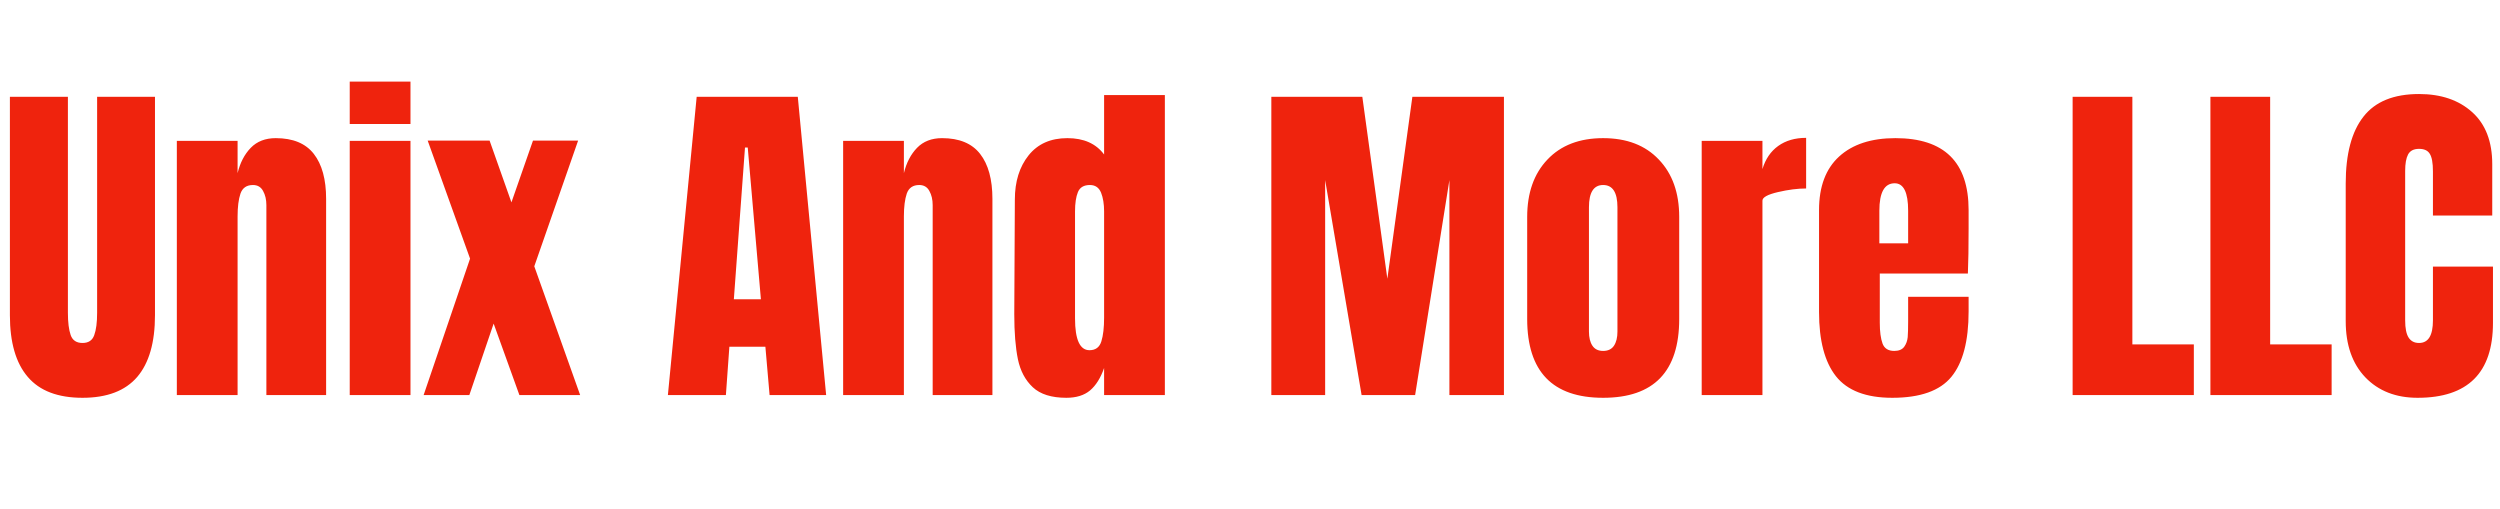 <?xml version="1.0" encoding="utf-8"?>
<svg viewBox="1.094 21.75 172.828 35.156" width="172.828" height="35.156" xmlns="http://www.w3.org/2000/svg">
  <path d="M 6.798 49.25 C 5.098 49.25 3.838 48.77 3.018 47.81 C 2.191 46.85 1.778 45.427 1.778 43.54 L 1.778 28.44 L 5.788 28.44 L 5.788 43.37 C 5.788 44.03 5.851 44.543 5.978 44.91 C 6.105 45.277 6.378 45.46 6.798 45.46 C 7.211 45.46 7.481 45.28 7.608 44.92 C 7.741 44.56 7.808 44.043 7.808 43.37 L 7.808 28.44 L 11.808 28.44 L 11.808 43.54 C 11.808 45.427 11.398 46.85 10.578 47.81 C 9.751 48.77 8.491 49.25 6.798 49.25 ZM 13.319 49.06 L 13.319 31.49 L 17.519 31.49 L 17.519 33.72 C 17.693 33 17.996 32.417 18.429 31.97 C 18.863 31.523 19.439 31.3 20.159 31.3 C 21.346 31.3 22.223 31.663 22.789 32.39 C 23.356 33.117 23.639 34.153 23.639 35.5 L 23.639 49.06 L 19.509 49.06 L 19.509 35.93 C 19.509 35.55 19.433 35.223 19.279 34.95 C 19.133 34.677 18.899 34.54 18.579 34.54 C 18.146 34.54 17.859 34.737 17.719 35.13 C 17.586 35.523 17.519 36.047 17.519 36.7 L 17.519 49.06 L 13.319 49.06 ZM 29.471 30.32 L 25.271 30.32 L 25.271 27.39 L 29.471 27.39 L 29.471 30.32 Z M 29.471 49.06 L 25.271 49.06 L 25.271 31.49 L 29.471 31.49 L 29.471 49.06 ZM 38.03 40.16 L 41.2 49.06 L 37 49.06 L 35.22 44.12 L 33.54 49.06 L 30.38 49.06 L 33.59 39.63 L 30.66 31.47 L 34.94 31.47 L 36.45 35.74 L 37.94 31.47 L 41.06 31.47 L 38.03 40.16 ZM 51.276 49.06 L 47.266 49.06 L 49.256 28.44 L 56.246 28.44 L 58.206 49.06 L 54.296 49.06 L 54.006 45.72 L 51.516 45.72 L 51.276 49.06 Z M 52.596 31.95 L 51.826 42.44 L 53.696 42.44 L 52.786 31.95 L 52.596 31.95 ZM 59.381 49.06 L 59.381 31.49 L 63.581 31.49 L 63.581 33.72 C 63.755 33 64.058 32.417 64.491 31.97 C 64.925 31.523 65.501 31.3 66.221 31.3 C 67.408 31.3 68.285 31.663 68.851 32.39 C 69.418 33.117 69.701 34.153 69.701 35.5 L 69.701 49.06 L 65.571 49.06 L 65.571 35.93 C 65.571 35.55 65.495 35.223 65.341 34.95 C 65.195 34.677 64.961 34.54 64.641 34.54 C 64.208 34.54 63.921 34.737 63.781 35.13 C 63.648 35.523 63.581 36.047 63.581 36.7 L 63.581 49.06 L 59.381 49.06 ZM 74.812 49.25 C 73.786 49.25 73.012 49.007 72.492 48.52 C 71.972 48.033 71.629 47.387 71.462 46.58 C 71.296 45.767 71.212 44.73 71.212 43.47 L 71.252 35.55 C 71.252 34.303 71.569 33.283 72.202 32.49 C 72.836 31.697 73.729 31.3 74.882 31.3 C 76.016 31.3 76.862 31.677 77.422 32.43 L 77.422 28.32 L 81.622 28.32 L 81.622 49.06 L 77.422 49.06 L 77.422 47.19 C 77.182 47.877 76.859 48.393 76.452 48.74 C 76.046 49.08 75.499 49.25 74.812 49.25 Z M 76.412 45.96 C 76.832 45.96 77.106 45.757 77.232 45.35 C 77.359 44.943 77.422 44.397 77.422 43.71 L 77.422 42.96 L 77.422 36.36 C 77.422 35.853 77.352 35.423 77.212 35.07 C 77.066 34.717 76.809 34.54 76.442 34.54 C 76.022 34.54 75.746 34.703 75.612 35.03 C 75.479 35.357 75.412 35.8 75.412 36.36 L 75.412 43.76 C 75.412 45.227 75.746 45.96 76.412 45.96 ZM 92.703 49.06 L 88.983 49.06 L 88.983 28.44 L 95.273 28.44 L 97.003 41.02 L 98.733 28.44 L 105.063 28.44 L 105.063 49.06 L 101.293 49.06 L 101.293 34.2 L 98.923 49.06 L 95.223 49.06 L 92.703 34.2 L 92.703 49.06 ZM 111.92 49.25 C 108.42 49.25 106.67 47.433 106.67 43.8 L 106.67 36.75 C 106.67 35.083 107.137 33.76 108.07 32.78 C 109.004 31.793 110.287 31.3 111.92 31.3 C 113.554 31.3 114.837 31.793 115.77 32.78 C 116.71 33.76 117.18 35.083 117.18 36.75 L 117.18 43.8 C 117.18 47.433 115.427 49.25 111.92 49.25 Z M 111.92 46.01 C 112.26 46.01 112.51 45.89 112.67 45.65 C 112.83 45.41 112.91 45.083 112.91 44.67 L 112.91 36.08 C 112.91 35.053 112.58 34.54 111.92 34.54 C 111.267 34.54 110.94 35.053 110.94 36.08 L 110.94 44.67 C 110.94 45.083 111.02 45.41 111.18 45.65 C 111.34 45.89 111.587 46.01 111.92 46.01 ZM 118.734 49.06 L 118.734 31.49 L 122.934 31.49 L 122.934 33.44 C 123.14 32.747 123.504 32.213 124.024 31.84 C 124.544 31.467 125.187 31.28 125.954 31.28 L 125.954 34.78 C 125.367 34.78 124.717 34.863 124.004 35.03 C 123.29 35.197 122.934 35.393 122.934 35.62 L 122.934 49.06 L 118.734 49.06 ZM 131.906 49.25 C 130.1 49.25 128.803 48.753 128.016 47.76 C 127.236 46.773 126.846 45.293 126.846 43.32 L 126.846 36.27 C 126.846 34.65 127.31 33.417 128.236 32.57 C 129.163 31.723 130.46 31.3 132.126 31.3 C 135.5 31.3 137.186 32.957 137.186 36.27 L 137.186 37.54 C 137.186 38.82 137.17 39.86 137.136 40.66 L 131.046 40.66 L 131.046 44.07 C 131.046 44.677 131.11 45.153 131.236 45.5 C 131.363 45.84 131.633 46.01 132.046 46.01 C 132.366 46.01 132.596 45.913 132.736 45.72 C 132.87 45.533 132.95 45.313 132.976 45.06 C 132.996 44.813 133.006 44.45 133.006 43.97 L 133.006 42.27 L 137.186 42.27 L 137.186 43.28 C 137.186 45.327 136.79 46.833 135.996 47.8 C 135.203 48.767 133.84 49.25 131.906 49.25 Z M 131.016 38.57 L 133.006 38.57 L 133.006 36.32 C 133.006 35.053 132.696 34.42 132.076 34.42 C 131.37 34.42 131.016 35.053 131.016 36.32 L 131.016 38.57 ZM 152.757 49.06 L 144.377 49.06 L 144.377 28.44 L 148.507 28.44 L 148.507 45.56 L 152.757 45.56 L 152.757 49.06 ZM 162.282 49.06 L 153.902 49.06 L 153.902 28.44 L 158.032 28.44 L 158.032 45.56 L 162.282 45.56 L 162.282 49.06 ZM 168.226 49.25 C 166.726 49.25 165.523 48.78 164.616 47.84 C 163.709 46.893 163.256 45.597 163.256 43.95 L 163.256 34.44 C 163.256 32.393 163.666 30.85 164.486 29.81 C 165.299 28.77 166.579 28.25 168.326 28.25 C 169.846 28.25 171.069 28.667 171.996 29.5 C 172.923 30.333 173.386 31.533 173.386 33.1 L 173.386 36.65 L 169.286 36.65 L 169.286 33.6 C 169.286 33.013 169.213 32.607 169.066 32.38 C 168.926 32.153 168.679 32.04 168.326 32.04 C 167.959 32.04 167.706 32.17 167.566 32.43 C 167.433 32.683 167.366 33.06 167.366 33.56 L 167.366 43.9 C 167.366 44.447 167.446 44.843 167.606 45.09 C 167.766 45.337 168.006 45.46 168.326 45.46 C 168.966 45.46 169.286 44.94 169.286 43.9 L 169.286 40.18 L 173.436 40.18 L 173.436 44.07 C 173.436 47.523 171.699 49.25 168.226 49.25 Z" transform="matrix(1, 0, 0, 1, -3.552713678800501e-15, 0)" style="fill: rgb(239, 35, 13); white-space: pre;"/>
</svg>